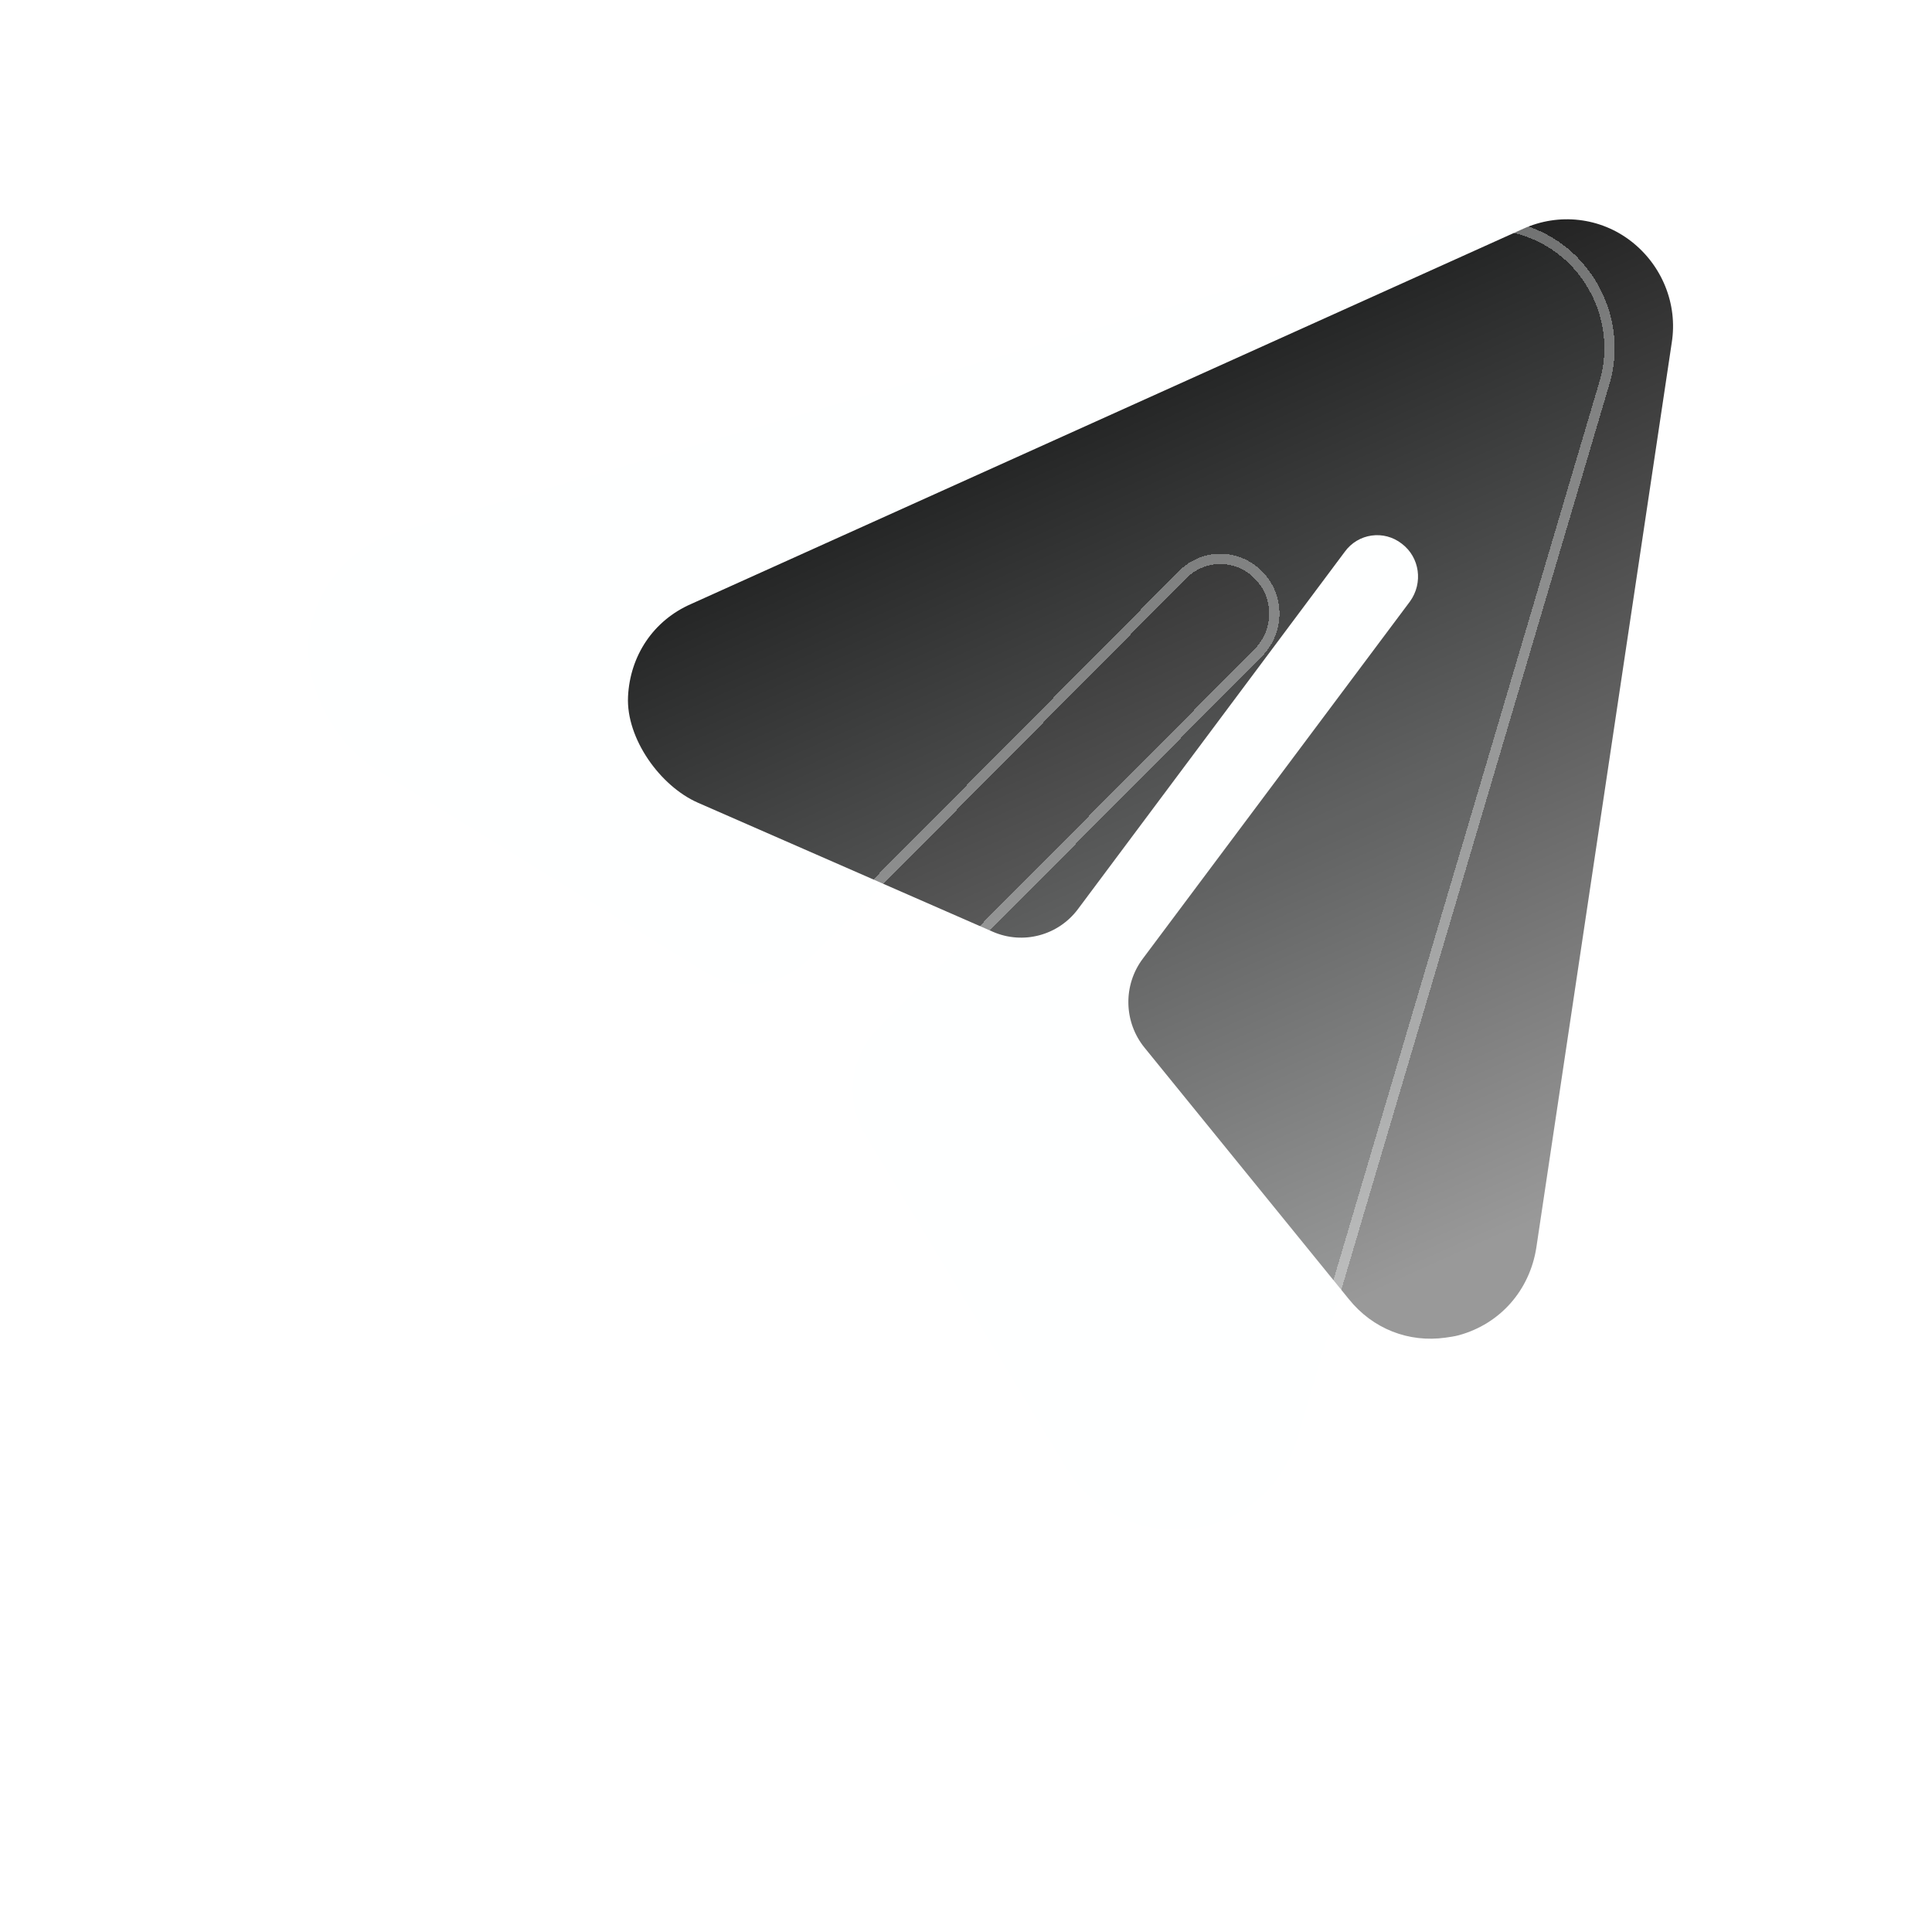 <svg width="94" height="94" viewBox="0 0 94 94" fill="none" xmlns="http://www.w3.org/2000/svg">
<g filter="url(#filter0_b_37_987)">
<path d="M79.362 11.739C77.861 10.574 75.849 10.345 74.113 11.129L33.624 29.387C31.789 30.188 30.649 31.906 30.556 33.898C30.461 35.925 32.113 38.248 33.96 39.057L48.3 45.331C49.771 45.975 51.489 45.519 52.45 44.228L65.427 26.849C66.077 25.947 67.336 25.77 68.208 26.457C69.077 27.117 69.251 28.361 68.602 29.263L55.599 46.649C54.634 47.937 54.671 49.727 55.689 50.977L65.627 63.208C66.795 64.663 68.547 65.334 70.332 65.082C70.541 65.053 70.778 65.019 70.984 64.963C72.993 64.41 74.423 62.778 74.748 60.708L81.338 16.67C81.636 14.793 80.863 12.904 79.362 11.739Z" fill="url(#paint0_linear_37_987)"/>
<g filter="url(#filter1_bdi_37_987)">
<path d="M72.766 20.123C71.176 18.487 68.823 17.878 66.629 18.52L15.475 33.435C13.16 34.08 11.52 35.931 11.078 38.282C10.626 40.675 12.203 43.713 14.263 44.983L30.258 54.84C31.899 55.851 34.016 55.597 35.374 54.224L53.69 35.745C54.612 34.783 56.138 34.783 57.06 35.745C57.982 36.675 57.982 38.183 57.06 39.145L38.712 57.628C37.351 58.998 37.097 61.131 38.098 62.786L47.872 78.985C49.016 80.909 50.987 82 53.149 82C53.404 82 53.69 82 53.944 81.968C56.424 81.647 58.395 79.947 59.126 77.541L74.291 26.314C74.959 24.133 74.355 21.759 72.766 20.123Z" fill="#DCECFF" fill-opacity="0.018" shape-rendering="crispEdges"/>
<path d="M66.699 18.759L66.7 18.759C68.805 18.144 71.062 18.729 72.586 20.297C74.114 21.87 74.693 24.149 74.052 26.241L74.052 26.243L58.887 77.469C58.887 77.469 58.887 77.469 58.887 77.469C58.184 79.783 56.292 81.412 53.912 81.72C53.676 81.75 53.407 81.75 53.149 81.75C51.075 81.75 49.186 80.705 48.087 78.857L48.086 78.856L38.312 62.657L38.312 62.656C37.37 61.099 37.61 59.092 38.889 57.804L38.889 57.804L57.237 39.321L57.237 39.321L57.24 39.318C58.253 38.261 58.258 36.6 57.239 35.57C56.219 34.507 54.531 34.507 53.511 35.57C53.51 35.571 53.51 35.571 53.509 35.572L35.196 54.048L35.196 54.049C33.92 55.339 31.931 55.577 30.389 54.627L14.395 44.77C14.395 44.77 14.395 44.77 14.395 44.77C13.412 44.164 12.532 43.127 11.953 41.944C11.374 40.76 11.11 39.457 11.323 38.328L11.323 38.328C11.748 36.067 13.322 34.294 15.542 33.676L15.542 33.676L15.545 33.675L66.699 18.759Z" stroke="white" stroke-opacity="0.35" stroke-width="0.5" shape-rendering="crispEdges"/>
</g>
</g>
<defs>
<filter id="filter0_b_37_987" x="-29" y="-30" width="157" height="152" filterUnits="userSpaceOnUse" color-interpolation-filters="sRGB">
<feFlood flood-opacity="0" result="BackgroundImageFix"/>
<feGaussianBlur in="BackgroundImageFix" stdDeviation="20"/>
<feComposite in2="SourceAlpha" operator="in" result="effect1_backgroundBlur_37_987"/>
<feBlend mode="normal" in="SourceGraphic" in2="effect1_backgroundBlur_37_987" result="shape"/>
</filter>
<filter id="filter1_bdi_37_987" x="-1" y="0.269" width="94.56" height="93.731" filterUnits="userSpaceOnUse" color-interpolation-filters="sRGB">
<feFlood flood-opacity="0" result="BackgroundImageFix"/>
<feGaussianBlur in="BackgroundImageFix" stdDeviation="6"/>
<feComposite in2="SourceAlpha" operator="in" result="effect1_backgroundBlur_37_987"/>
<feColorMatrix in="SourceAlpha" type="matrix" values="0 0 0 0 0 0 0 0 0 0 0 0 0 0 0 0 0 0 127 0" result="hardAlpha"/>
<feOffset dx="4" dy="-3"/>
<feGaussianBlur stdDeviation="7.5"/>
<feComposite in2="hardAlpha" operator="out"/>
<feColorMatrix type="matrix" values="0 0 0 0 1 0 0 0 0 1 0 0 0 0 1 0 0 0 0.25 0"/>
<feBlend mode="normal" in2="effect1_backgroundBlur_37_987" result="effect2_dropShadow_37_987"/>
<feBlend mode="normal" in="SourceGraphic" in2="effect2_dropShadow_37_987" result="shape"/>
<feColorMatrix in="SourceAlpha" type="matrix" values="0 0 0 0 0 0 0 0 0 0 0 0 0 0 0 0 0 0 127 0" result="hardAlpha"/>
<feOffset dy="-4.58"/>
<feGaussianBlur stdDeviation="2.29"/>
<feComposite in2="hardAlpha" operator="arithmetic" k2="-1" k3="1"/>
<feColorMatrix type="matrix" values="0 0 0 0 0.863 0 0 0 0 0.925 0 0 0 0 1 0 0 0 0.303 0"/>
<feBlend mode="normal" in2="shape" result="effect3_innerShadow_37_987"/>
</filter>
<linearGradient id="paint0_linear_37_987" x1="50.725" y1="2.336" x2="76.128" y2="58.803" gradientUnits="userSpaceOnUse">
<stop offset="0.075"/>
<stop offset="0.314" stop-color="#282828"/>
<stop offset="1" stop-color="#999999"/>
</linearGradient>
</defs>
</svg>
